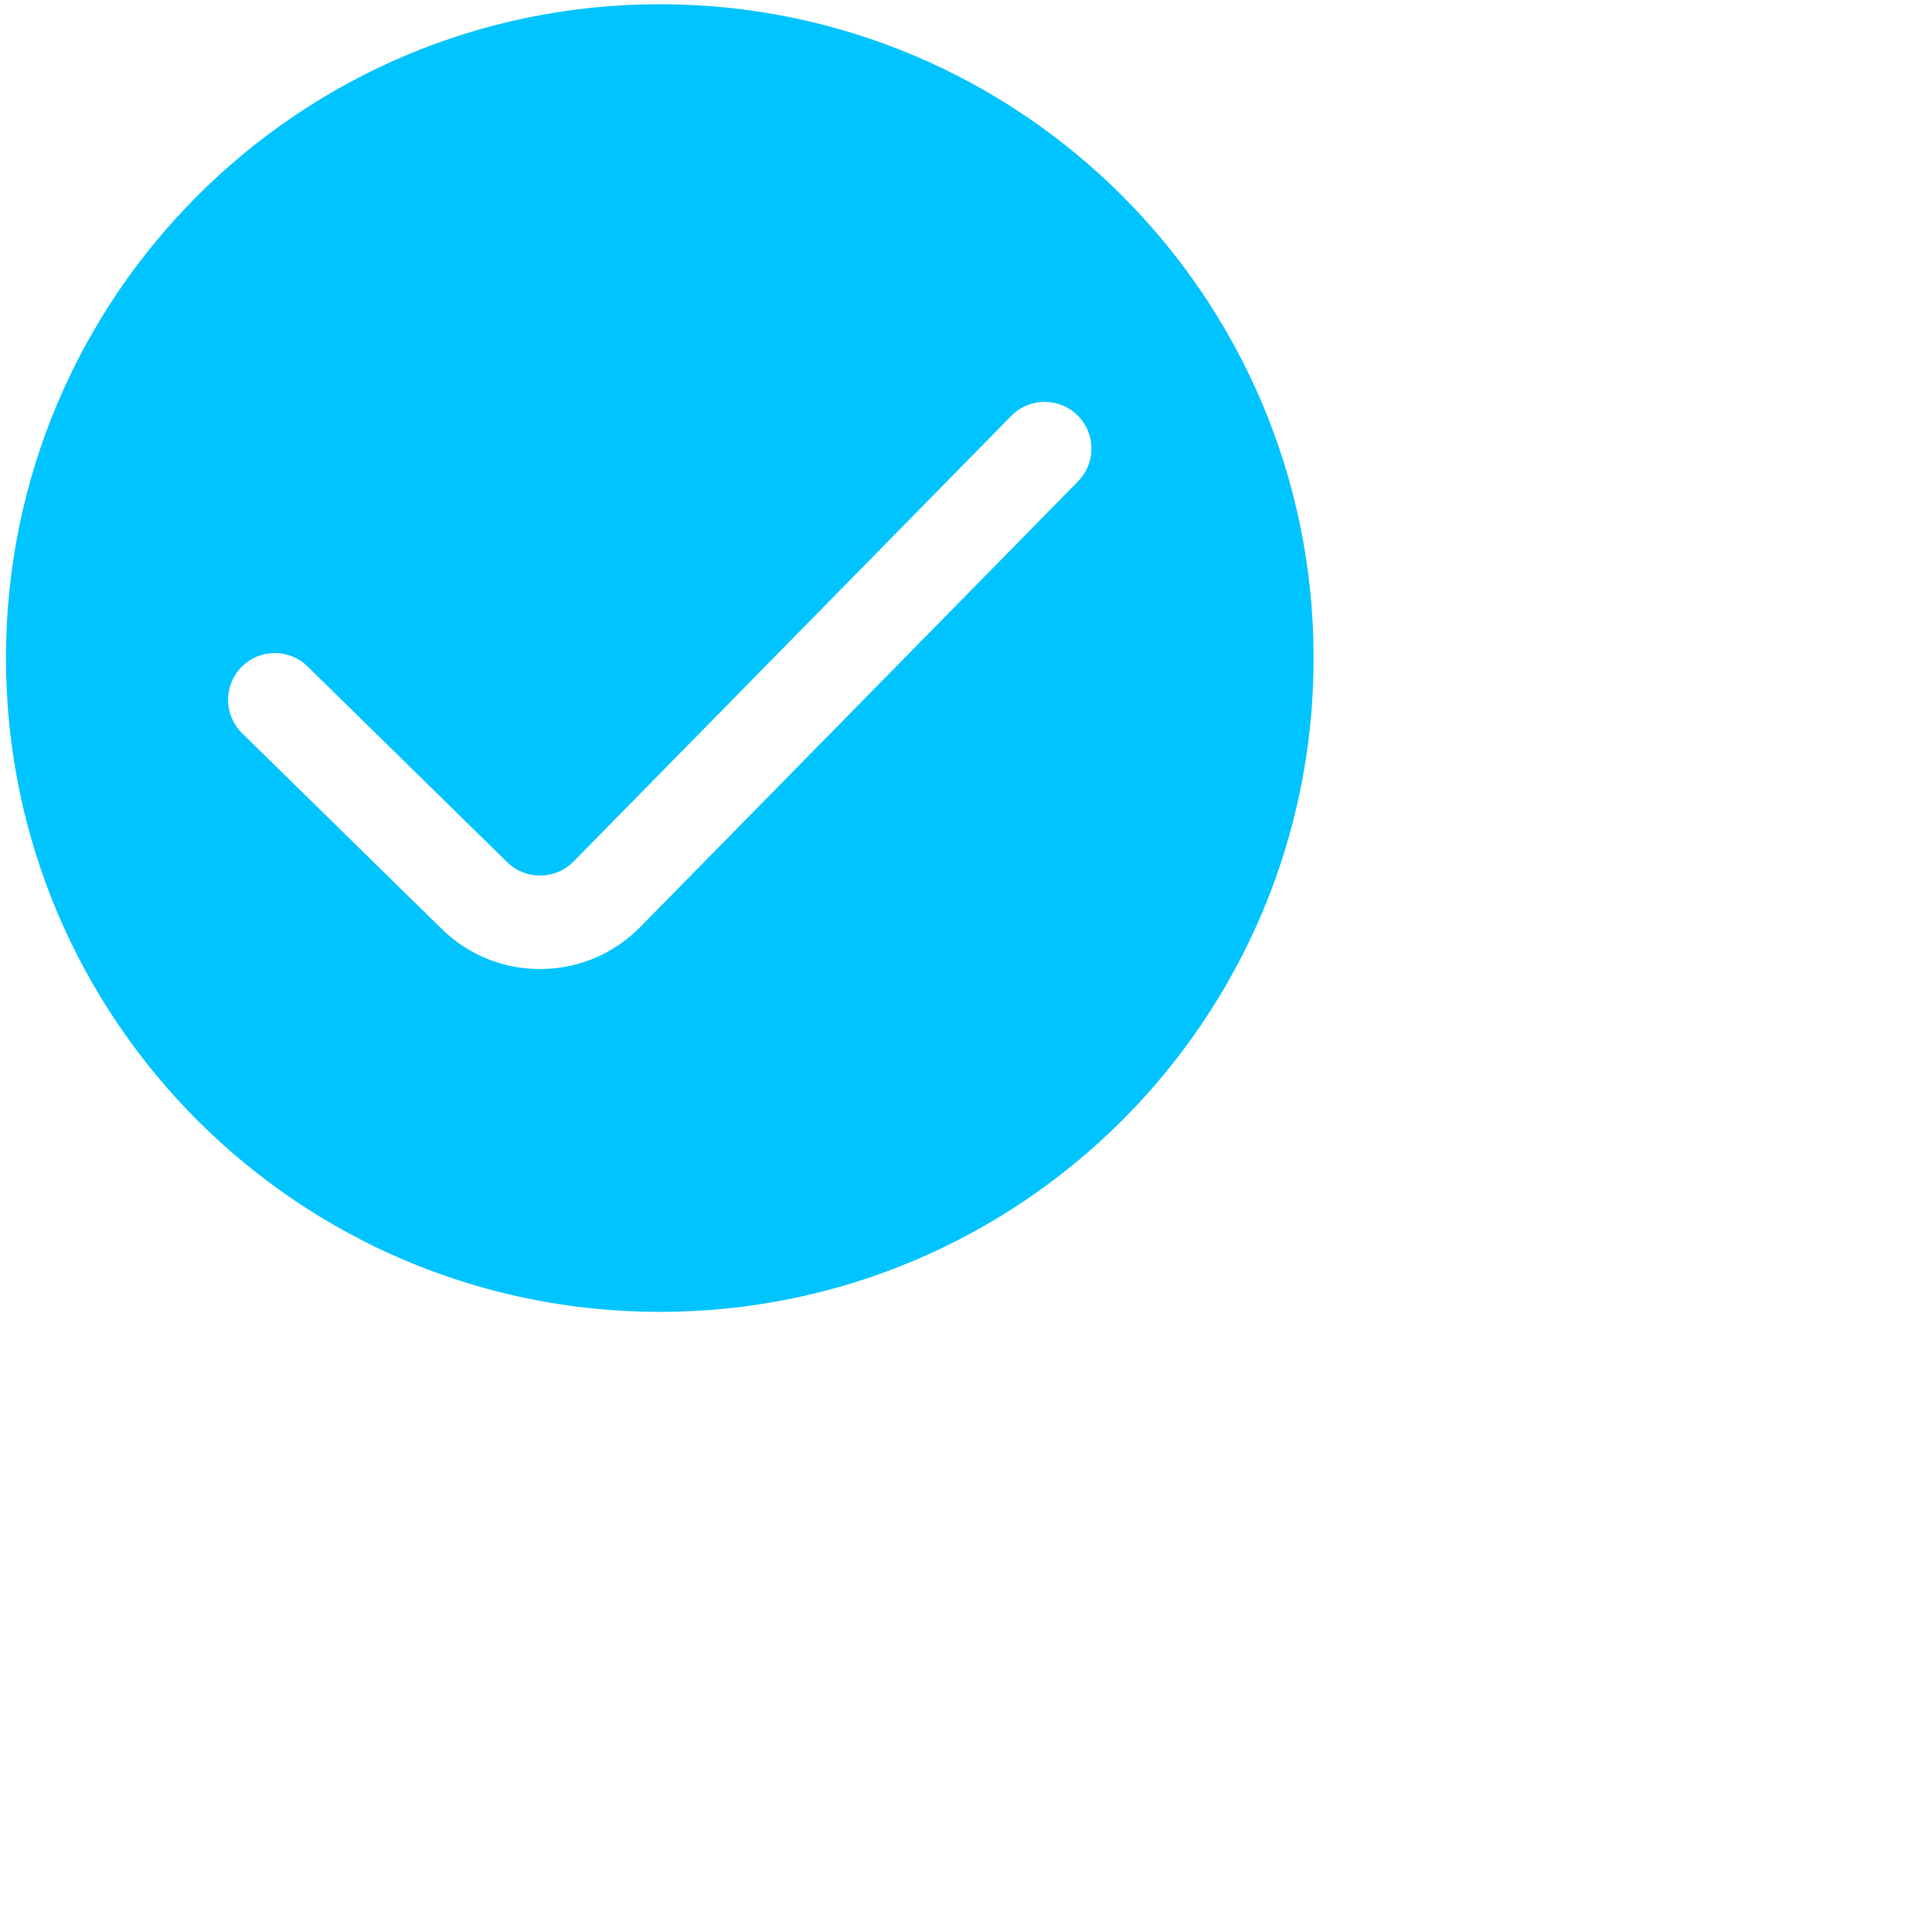 <?xml version="1.0" standalone="no"?><!DOCTYPE svg PUBLIC "-//W3C//DTD SVG 1.1//EN" "http://www.w3.org/Graphics/SVG/1.1/DTD/svg11.dtd"><svg width="48" height="48" viewBox="0 0 48 48" version="1.1" xmlns="http://www.w3.org/2000/svg" xmlns:xlink="http://www.w3.org/1999/xlink"><defs><style type="text/css"><![CDATA[
@font-face { font-family: ifont; src: url("//at.alicdn.com/t/font_1442373896_4754455.eot?#iefix") format("embedded-opentype"), url("//at.alicdn.com/t/font_1442373896_4754455.woff") format("woff"), url("//at.alicdn.com/t/font_1442373896_4754455.ttf") format("truetype"), url("//at.alicdn.com/t/font_1442373896_4754455.svg#ifont") format("svg"); }

]]></style></defs><g class="transform-group"><g transform="scale(0.032, 0.032)"><path d="M512.265 3.289c-280.383 0-507.628 227.275-507.628 507.625 0 280.347 227.246 507.622 507.628 507.622 280.418 0 507.621-227.275 507.621-507.622C1019.885 230.563 792.649 3.289 512.265 3.289L512.265 3.289 512.265 3.289zM837.002 373.733 497.013 719.826c-20.327 20.652-47.549 32.228-76.703 32.523l-1.054 0c-28.748 0-55.794-11.037-76.267-31.076L187.954 569.246c-14.34-14.045-14.523-37.02-0.51-51.331 14.05-14.3 37.03-14.558 51.331-0.503l155.034 152.024c6.794 6.68 15.831 10.307 25.447 10.307l0.367 0c9.763-0.103 18.836-3.917 25.589-10.777l339.99-346.126c14.049-14.301 37.029-14.407 51.33-0.469C850.873 336.413 851.051 359.399 837.002 373.733L837.002 373.733 837.002 373.733zM837.002 373.733" fill="#00c4ff"></path></g></g></svg>